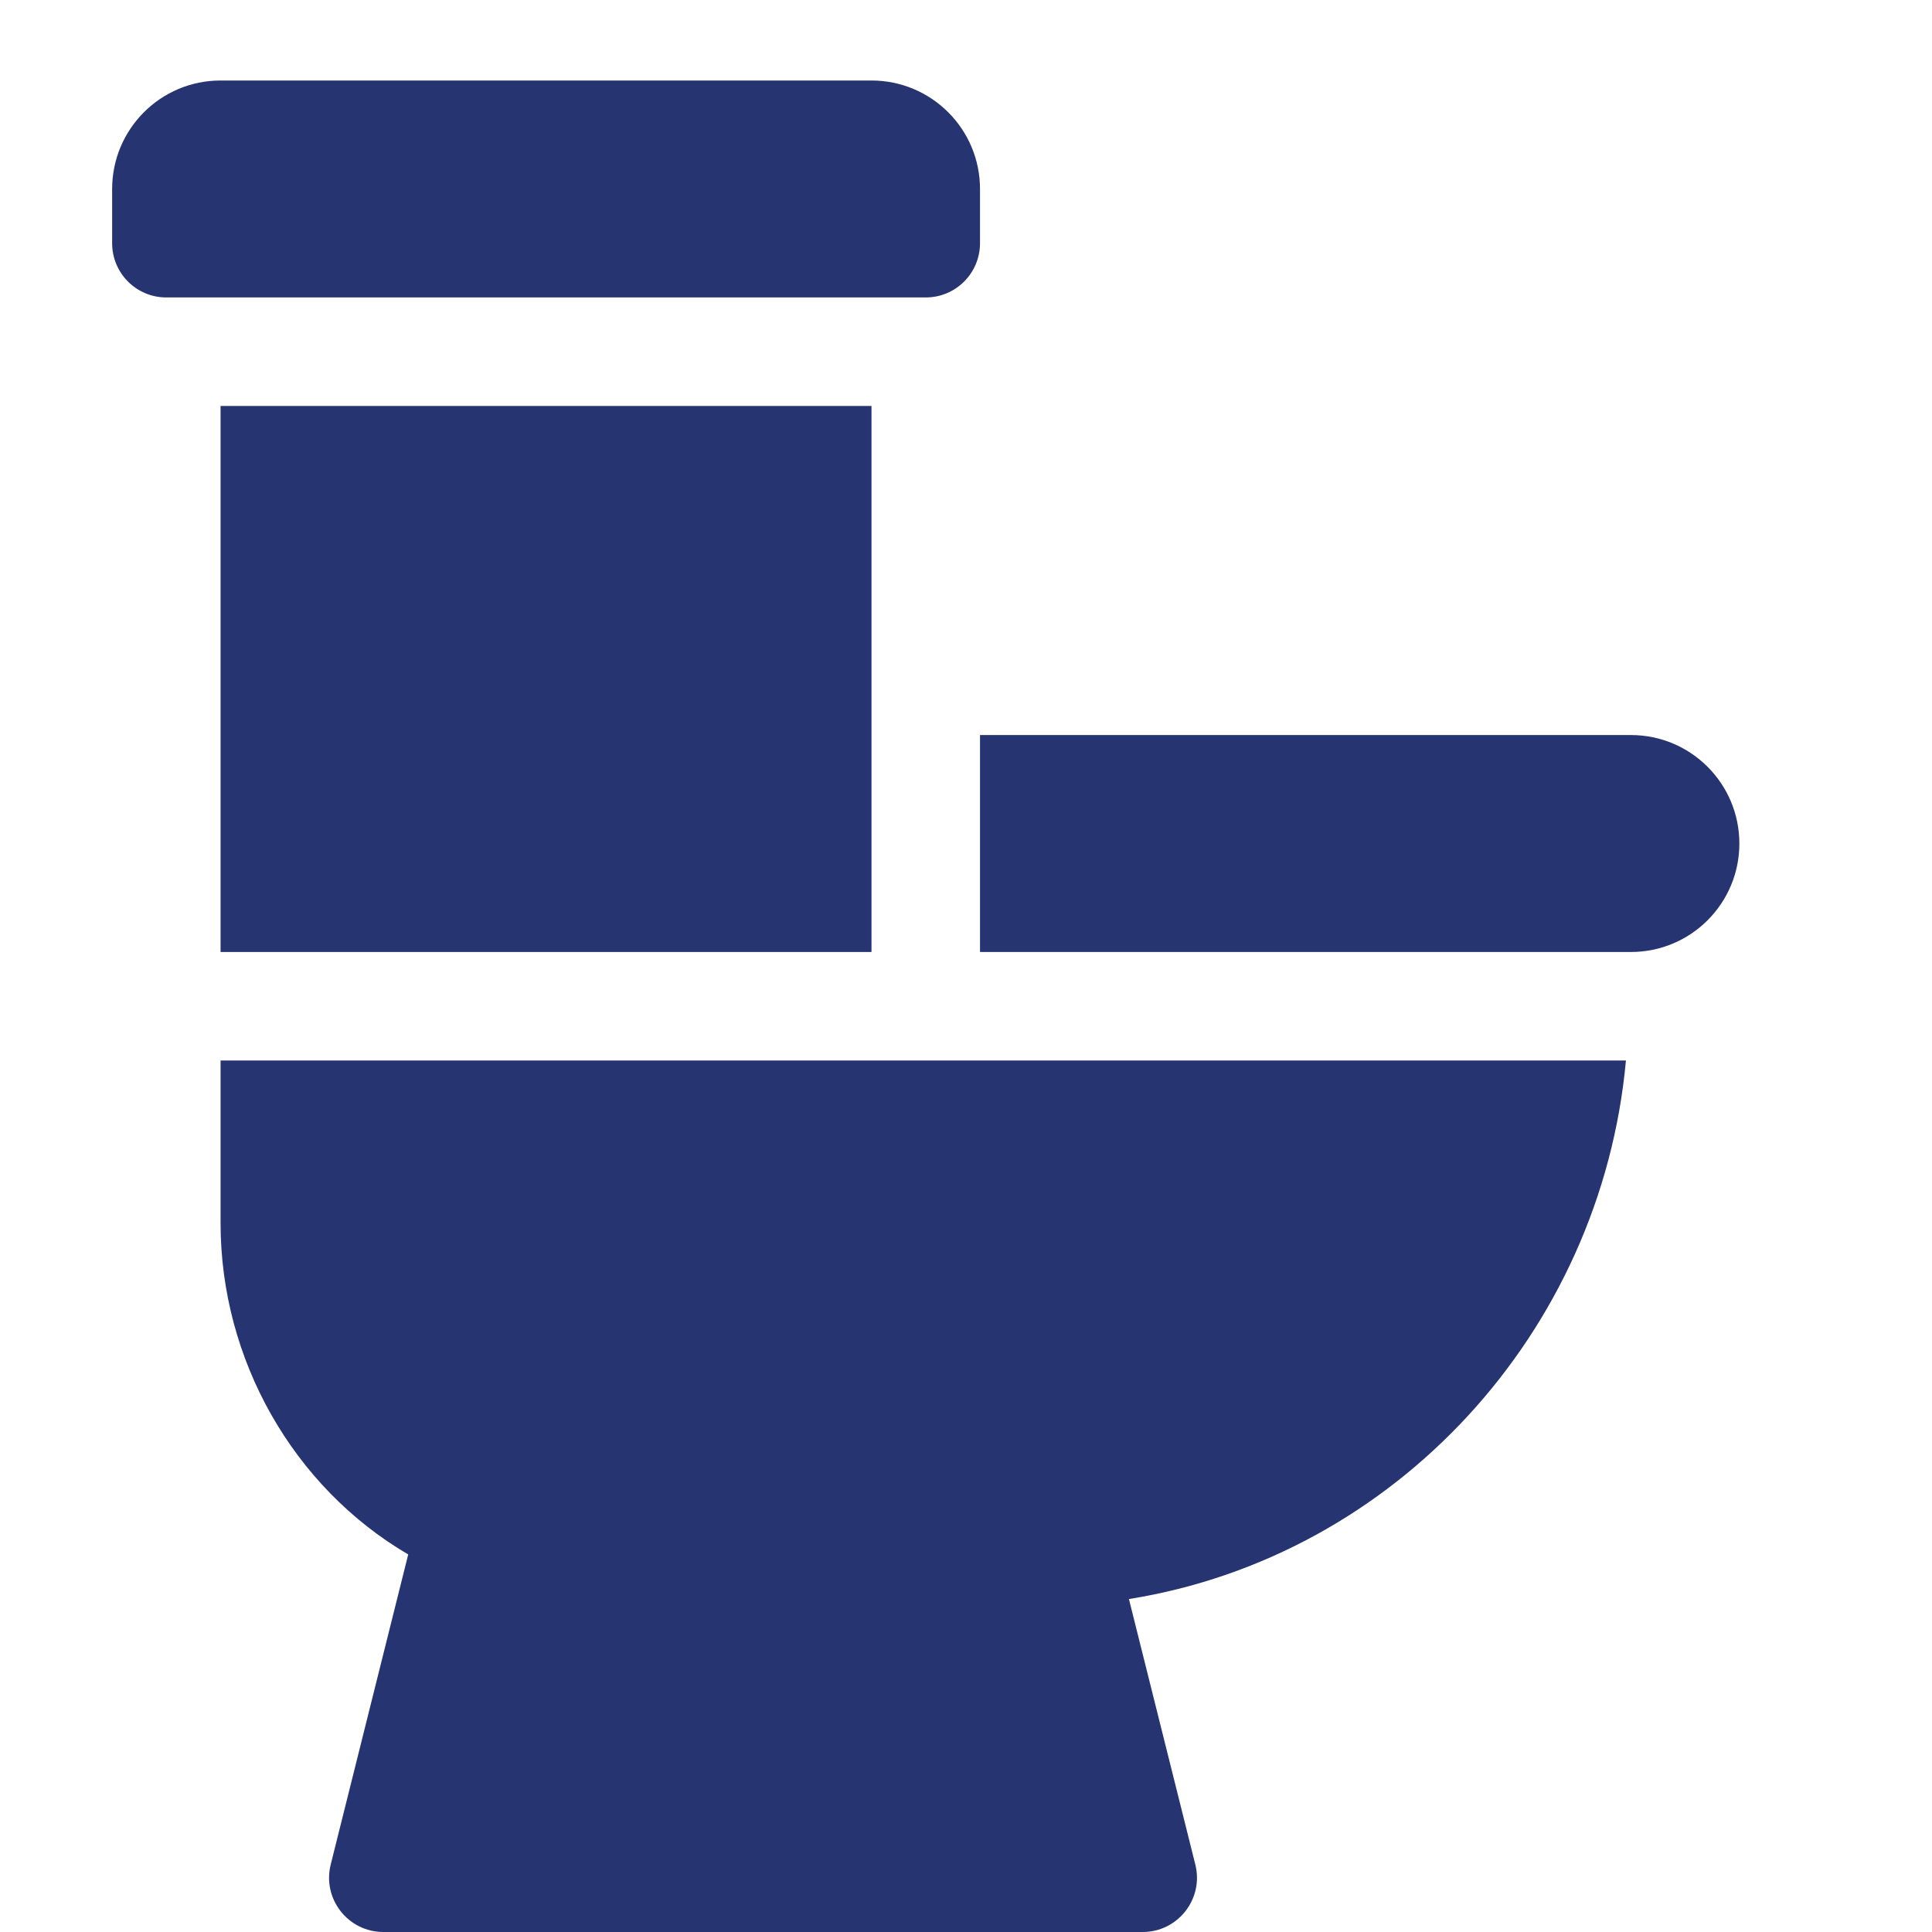 <svg width="24" height="24" viewBox="0 0 24 24" fill="none" xmlns="http://www.w3.org/2000/svg">
<path d="M20.198 13.174H2.74V15.195C2.74 16.884 3.638 18.471 5.071 19.31L4.108 23.163C4.002 23.587 4.323 24 4.762 24H14.195C14.634 24 14.955 23.587 14.849 23.163L14.024 19.864C17.334 19.334 19.889 16.551 20.198 13.174Z" fill="#273472"/>
<path d="M20.26 9.131H12.174V11.826H20.26C21.004 11.826 21.607 11.223 21.607 10.479C21.607 9.734 21.004 9.131 20.26 9.131Z" fill="#273472"/>
<path d="M10.826 5.043H2.74V11.826H10.826V5.043Z" fill="#273472"/>
<path d="M10.826 1H2.74C1.996 1 1.393 1.603 1.393 2.348V3.021C1.393 3.394 1.694 3.695 2.066 3.695H11.5C11.872 3.695 12.174 3.394 12.174 3.021V2.348C12.174 1.603 11.57 1 10.826 1Z" fill="#273472"/>
</svg>
